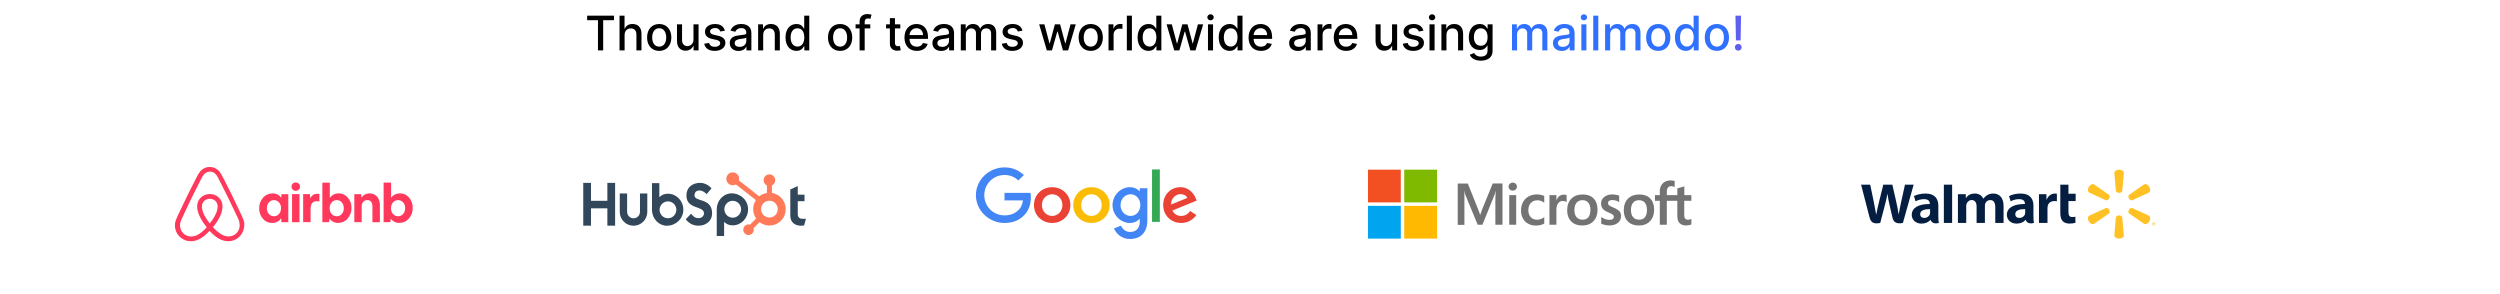 <svg width="943" height="111" viewBox="0 0 943 111" fill="none" xmlns="http://www.w3.org/2000/svg">
<path d="M221.471 7.609H225.549V19H227.518V7.609H231.603V5.909H221.471V7.609ZM235.599 13.171C235.599 11.604 236.59 10.71 237.952 10.71C239.268 10.71 240.055 11.547 240.055 12.985V19H241.966V12.755C241.966 10.307 240.623 9.054 238.604 9.054C237.076 9.054 236.155 9.719 235.695 10.78H235.574V5.909H233.688V19H235.599V13.171ZM248.652 19.198C251.42 19.198 253.229 17.172 253.229 14.136C253.229 11.08 251.42 9.054 248.652 9.054C245.884 9.054 244.075 11.08 244.075 14.136C244.075 17.172 245.884 19.198 248.652 19.198ZM248.658 17.594C246.849 17.594 246.006 16.015 246.006 14.129C246.006 12.25 246.849 10.652 248.658 10.652C250.454 10.652 251.298 12.25 251.298 14.129C251.298 16.015 250.454 17.594 248.658 17.594ZM261.581 14.928C261.588 16.597 260.348 17.389 259.274 17.389C258.091 17.389 257.273 16.533 257.273 15.197V9.182H255.362V15.427C255.362 17.862 256.698 19.128 258.584 19.128C260.06 19.128 261.064 18.348 261.517 17.3H261.62V19H263.499V9.182H261.581V14.928ZM273.424 11.579C273.028 10.051 271.833 9.054 269.71 9.054C267.492 9.054 265.92 10.224 265.92 11.962C265.92 13.356 266.764 14.283 268.605 14.692L270.267 15.056C271.213 15.267 271.654 15.689 271.654 16.303C271.654 17.063 270.842 17.658 269.589 17.658C268.445 17.658 267.71 17.166 267.48 16.2L265.632 16.482C265.952 18.22 267.397 19.198 269.602 19.198C271.973 19.198 273.616 17.939 273.616 16.162C273.616 14.775 272.734 13.918 270.931 13.503L269.372 13.145C268.291 12.889 267.825 12.525 267.831 11.86C267.825 11.106 268.643 10.569 269.73 10.569C270.919 10.569 271.468 11.227 271.692 11.886L273.424 11.579ZM278.575 19.217C280.198 19.217 281.112 18.393 281.477 17.658H281.553V19H283.42V12.48C283.42 9.623 281.17 9.054 279.61 9.054C277.833 9.054 276.197 9.77 275.558 11.56L277.354 11.969C277.635 11.272 278.351 10.601 279.636 10.601C280.869 10.601 281.502 11.246 281.502 12.359V12.403C281.502 13.1 280.786 13.087 279.022 13.292C277.162 13.509 275.257 13.995 275.257 16.226C275.257 18.156 276.708 19.217 278.575 19.217ZM278.99 17.683C277.91 17.683 277.13 17.197 277.13 16.251C277.13 15.229 278.038 14.864 279.144 14.717C279.764 14.634 281.234 14.468 281.509 14.193V15.459C281.509 16.622 280.582 17.683 278.99 17.683ZM287.877 13.171C287.877 11.604 288.835 10.71 290.165 10.71C291.463 10.71 292.249 11.56 292.249 12.985V19H294.16V12.755C294.16 10.326 292.824 9.054 290.817 9.054C289.34 9.054 288.375 9.738 287.921 10.78H287.8V9.182H285.965V19H287.877V13.171ZM300.399 19.192C302.188 19.192 302.892 18.099 303.237 17.472H303.397V19H305.263V5.909H303.352V10.773H303.237C302.892 10.166 302.24 9.054 300.411 9.054C298.04 9.054 296.295 10.927 296.295 14.11C296.295 17.287 298.014 19.192 300.399 19.192ZM300.821 17.562C299.114 17.562 298.225 16.06 298.225 14.091C298.225 12.141 299.095 10.678 300.821 10.678C302.489 10.678 303.384 12.039 303.384 14.091C303.384 16.155 302.47 17.562 300.821 17.562ZM316.89 19.198C319.658 19.198 321.467 17.172 321.467 14.136C321.467 11.08 319.658 9.054 316.89 9.054C314.122 9.054 312.313 11.08 312.313 14.136C312.313 17.172 314.122 19.198 316.89 19.198ZM316.897 17.594C315.088 17.594 314.244 16.015 314.244 14.129C314.244 12.25 315.088 10.652 316.897 10.652C318.693 10.652 319.536 12.25 319.536 14.129C319.536 16.015 318.693 17.594 316.897 17.594ZM328.273 9.182H326.157V8.3C326.157 7.43 326.515 6.957 327.448 6.957C327.845 6.957 328.126 7.047 328.305 7.104L328.752 5.558C328.484 5.455 327.928 5.295 327.154 5.295C325.601 5.295 324.239 6.203 324.239 8.044V9.182H322.725V10.716H324.239V19H326.157V10.716H328.273V9.182ZM339.592 9.182H337.578V6.83H335.667V9.182H334.229V10.716H335.667V16.514C335.66 18.297 337.022 19.16 338.53 19.128C339.138 19.121 339.547 19.006 339.771 18.923L339.425 17.345C339.297 17.37 339.061 17.428 338.754 17.428C338.134 17.428 337.578 17.223 337.578 16.117V10.716H339.592V9.182ZM345.832 19.198C347.973 19.198 349.488 18.143 349.923 16.546L348.114 16.22C347.769 17.146 346.938 17.619 345.851 17.619C344.215 17.619 343.115 16.558 343.064 14.666H350.044V13.989C350.044 10.441 347.922 9.054 345.698 9.054C342.962 9.054 341.159 11.138 341.159 14.155C341.159 17.204 342.936 19.198 345.832 19.198ZM343.07 13.234C343.147 11.841 344.157 10.633 345.71 10.633C347.193 10.633 348.165 11.732 348.171 13.234H343.07ZM355.022 19.217C356.646 19.217 357.56 18.393 357.924 17.658H358.001V19H359.867V12.48C359.867 9.623 357.617 9.054 356.057 9.054C354.28 9.054 352.644 9.77 352.005 11.56L353.801 11.969C354.082 11.272 354.798 10.601 356.083 10.601C357.317 10.601 357.949 11.246 357.949 12.359V12.403C357.949 13.1 357.234 13.087 355.469 13.292C353.609 13.509 351.704 13.995 351.704 16.226C351.704 18.156 353.155 19.217 355.022 19.217ZM355.437 17.683C354.357 17.683 353.577 17.197 353.577 16.251C353.577 15.229 354.485 14.864 355.591 14.717C356.211 14.634 357.681 14.468 357.956 14.193V15.459C357.956 16.622 357.029 17.683 355.437 17.683ZM362.413 19H364.324V12.947C364.324 11.624 365.251 10.703 366.337 10.703C367.399 10.703 368.134 11.406 368.134 12.474V19H370.038V12.742C370.038 11.56 370.761 10.703 372.007 10.703C373.017 10.703 373.848 11.266 373.848 12.595V19H375.759V12.416C375.759 10.173 374.506 9.054 372.729 9.054C371.317 9.054 370.256 9.732 369.783 10.78H369.68C369.252 9.706 368.351 9.054 367.041 9.054C365.743 9.054 364.778 9.7 364.369 10.78H364.247V9.182H362.413V19ZM385.678 11.579C385.282 10.051 384.087 9.054 381.964 9.054C379.746 9.054 378.174 10.224 378.174 11.962C378.174 13.356 379.018 14.283 380.859 14.692L382.521 15.056C383.467 15.267 383.908 15.689 383.908 16.303C383.908 17.063 383.096 17.658 381.843 17.658C380.699 17.658 379.964 17.166 379.734 16.2L377.886 16.482C378.206 18.22 379.65 19.198 381.856 19.198C384.227 19.198 385.87 17.939 385.87 16.162C385.87 14.775 384.988 13.918 383.185 13.503L381.626 13.145C380.545 12.889 380.079 12.525 380.085 11.86C380.079 11.106 380.897 10.569 381.984 10.569C383.172 10.569 383.722 11.227 383.946 11.886L385.678 11.579ZM394.864 19H396.807L398.801 11.911H398.948L400.942 19H402.892L405.775 9.182H403.8L401.888 16.36H401.793L399.875 9.182H397.9L395.969 16.392H395.873L393.949 9.182H391.974L394.864 19ZM411.425 19.198C414.193 19.198 416.002 17.172 416.002 14.136C416.002 11.08 414.193 9.054 411.425 9.054C408.658 9.054 406.849 11.08 406.849 14.136C406.849 17.172 408.658 19.198 411.425 19.198ZM411.432 17.594C409.623 17.594 408.779 16.015 408.779 14.129C408.779 12.25 409.623 10.652 411.432 10.652C413.228 10.652 414.072 12.25 414.072 14.129C414.072 16.015 413.228 17.594 411.432 17.594ZM418.135 19H420.047V13.004C420.047 11.72 421.037 10.793 422.392 10.793C422.789 10.793 423.236 10.863 423.39 10.908V9.08C423.198 9.054 422.821 9.035 422.578 9.035C421.427 9.035 420.443 9.687 420.085 10.742H419.983V9.182H418.135V19ZM426.955 5.909H425.044V19H426.955V5.909ZM433.201 19.192C434.991 19.192 435.694 18.099 436.04 17.472H436.199V19H438.066V5.909H436.155V10.773H436.04C435.694 10.166 435.042 9.054 433.214 9.054C430.843 9.054 429.098 10.927 429.098 14.11C429.098 17.287 430.817 19.192 433.201 19.192ZM433.623 17.562C431.917 17.562 431.028 16.06 431.028 14.091C431.028 12.141 431.897 10.678 433.623 10.678C435.292 10.678 436.187 12.039 436.187 14.091C436.187 16.155 435.272 17.562 433.623 17.562ZM442.922 19H444.865L446.86 11.911H447.007L449.001 19H450.951L453.833 9.182H451.858L449.947 16.36H449.851L447.934 9.182H445.958L444.028 16.392H443.932L442.008 9.182H440.033L442.922 19ZM455.647 19L457.558 19V9.182H455.647V19ZM456.612 7.667C457.271 7.667 457.82 7.156 457.82 6.529C457.82 5.903 457.271 5.385 456.612 5.385C455.948 5.385 455.404 5.903 455.404 6.529C455.404 7.156 455.948 7.667 456.612 7.667ZM463.805 19.192C465.595 19.192 466.298 18.099 466.643 17.472H466.803V19H468.669V5.909H466.758V10.773H466.643C466.298 10.166 465.646 9.054 463.818 9.054C461.446 9.054 459.701 10.927 459.701 14.11C459.701 17.287 461.421 19.192 463.805 19.192ZM464.227 17.562C462.52 17.562 461.632 16.06 461.632 14.091C461.632 12.141 462.501 10.678 464.227 10.678C465.895 10.678 466.79 12.039 466.79 14.091C466.79 16.155 465.876 17.562 464.227 17.562ZM475.629 19.198C477.77 19.198 479.285 18.143 479.72 16.546L477.911 16.22C477.565 17.146 476.734 17.619 475.648 17.619C474.011 17.619 472.912 16.558 472.861 14.666H479.841V13.989C479.841 10.441 477.719 9.054 475.494 9.054C472.759 9.054 470.956 11.138 470.956 14.155C470.956 17.204 472.733 19.198 475.629 19.198ZM472.867 13.234C472.944 11.841 473.954 10.633 475.507 10.633C476.99 10.633 477.962 11.732 477.968 13.234H472.867ZM489.582 19.217C491.206 19.217 492.12 18.393 492.484 17.658H492.561V19H494.428V12.48C494.428 9.623 492.178 9.054 490.618 9.054C488.841 9.054 487.205 9.77 486.565 11.56L488.362 11.969C488.643 11.272 489.359 10.601 490.644 10.601C491.877 10.601 492.51 11.246 492.51 12.359V12.403C492.51 13.1 491.794 13.087 490.03 13.292C488.17 13.509 486.265 13.995 486.265 16.226C486.265 18.156 487.716 19.217 489.582 19.217ZM489.998 17.683C488.918 17.683 488.138 17.197 488.138 16.251C488.138 15.229 489.046 14.864 490.151 14.717C490.771 14.634 492.242 14.468 492.516 14.193V15.459C492.516 16.622 491.59 17.683 489.998 17.683ZM496.973 19H498.884V13.004C498.884 11.72 499.875 10.793 501.23 10.793C501.627 10.793 502.074 10.863 502.228 10.908V9.08C502.036 9.054 501.659 9.035 501.416 9.035C500.265 9.035 499.281 9.687 498.923 10.742H498.821V9.182H496.973V19ZM507.761 19.198C509.903 19.198 511.418 18.143 511.852 16.546L510.043 16.22C509.698 17.146 508.867 17.619 507.781 17.619C506.144 17.619 505.045 16.558 504.994 14.666H511.974V13.989C511.974 10.441 509.852 9.054 507.627 9.054C504.891 9.054 503.089 11.138 503.089 14.155C503.089 17.204 504.866 19.198 507.761 19.198ZM505 13.234C505.077 11.841 506.087 10.633 507.64 10.633C509.123 10.633 510.095 11.732 510.101 13.234H505ZM525.078 14.928C525.084 16.597 523.844 17.389 522.77 17.389C521.587 17.389 520.769 16.533 520.769 15.197V9.182H518.858V15.427C518.858 17.862 520.194 19.128 522.08 19.128C523.556 19.128 524.56 18.348 525.014 17.3H525.116V19H526.995V9.182H525.078V14.928ZM536.92 11.579C536.524 10.051 535.329 9.054 533.207 9.054C530.989 9.054 529.416 10.224 529.416 11.962C529.416 13.356 530.26 14.283 532.101 14.692L533.763 15.056C534.709 15.267 535.15 15.689 535.15 16.303C535.15 17.063 534.338 17.658 533.085 17.658C531.941 17.658 531.206 17.166 530.976 16.2L529.128 16.482C529.448 18.22 530.893 19.198 533.098 19.198C535.469 19.198 537.112 17.939 537.112 16.162C537.112 14.775 536.23 13.918 534.427 13.503L532.868 13.145C531.788 12.889 531.321 12.525 531.327 11.86C531.321 11.106 532.139 10.569 533.226 10.569C534.415 10.569 534.964 11.227 535.188 11.886L536.92 11.579ZM539.214 19H541.125V9.182H539.214V19ZM540.179 7.667C540.837 7.667 541.387 7.156 541.387 6.529C541.387 5.903 540.837 5.385 540.179 5.385C539.514 5.385 538.971 5.903 538.971 6.529C538.971 7.156 539.514 7.667 540.179 7.667ZM545.607 13.171C545.607 11.604 546.566 10.71 547.896 10.71C549.193 10.71 549.979 11.56 549.979 12.985V19H551.891V12.755C551.891 10.326 550.555 9.054 548.547 9.054C547.071 9.054 546.106 9.738 545.652 10.78H545.53V9.182H543.696V19H545.607V13.171ZM558.57 22.886C561.07 22.886 563 21.742 563 19.217V9.182H561.127V10.773H560.986C560.648 10.166 559.97 9.054 558.142 9.054C555.771 9.054 554.025 10.927 554.025 14.053C554.025 17.185 555.809 18.853 558.129 18.853C559.932 18.853 560.628 17.837 560.974 17.21H561.095V19.141C561.095 20.681 560.04 21.346 558.589 21.346C556.998 21.346 556.378 20.547 556.039 19.984L554.396 20.662C554.914 21.864 556.224 22.886 558.57 22.886ZM558.551 17.268C556.844 17.268 555.956 15.957 555.956 14.027C555.956 12.141 556.825 10.678 558.551 10.678C560.219 10.678 561.114 12.039 561.114 14.027C561.114 16.053 560.2 17.268 558.551 17.268Z" fill="black"/>
<path d="M570.327 19H572.238V12.947C572.238 11.624 573.165 10.703 574.252 10.703C575.313 10.703 576.048 11.406 576.048 12.474V19H577.953V12.742C577.953 11.56 578.675 10.703 579.921 10.703C580.931 10.703 581.762 11.266 581.762 12.595V19H583.673V12.416C583.673 10.173 582.421 9.054 580.644 9.054C579.231 9.054 578.17 9.732 577.697 10.78H577.595C577.166 9.706 576.265 9.054 574.955 9.054C573.657 9.054 572.692 9.7 572.283 10.78H572.161V9.182H570.327V19ZM589.092 19.217C590.716 19.217 591.63 18.393 591.994 17.658H592.071V19H593.937V12.48C593.937 9.623 591.687 9.054 590.128 9.054C588.351 9.054 586.714 9.77 586.075 11.56L587.871 11.969C588.153 11.272 588.869 10.601 590.153 10.601C591.387 10.601 592.02 11.246 592.02 12.359V12.403C592.02 13.1 591.304 13.087 589.54 13.292C587.68 13.509 585.775 13.995 585.775 16.226C585.775 18.156 587.226 19.217 589.092 19.217ZM589.508 17.683C588.427 17.683 587.648 17.197 587.648 16.251C587.648 15.229 588.555 14.864 589.661 14.717C590.281 14.634 591.751 14.468 592.026 14.193V15.459C592.026 16.622 591.099 17.683 589.508 17.683ZM596.483 19H598.394V9.182H596.483V19ZM597.448 7.667C598.107 7.667 598.656 7.156 598.656 6.529C598.656 5.903 598.107 5.385 597.448 5.385C596.783 5.385 596.24 5.903 596.24 6.529C596.24 7.156 596.783 7.667 597.448 7.667ZM602.877 5.909L600.965 5.909V19H602.877V5.909ZM605.448 19H607.359V12.947C607.359 11.624 608.286 10.703 609.373 10.703C610.434 10.703 611.169 11.406 611.169 12.474V19H613.074V12.742C613.074 11.56 613.796 10.703 615.042 10.703C616.052 10.703 616.883 11.266 616.883 12.595V19H618.794V12.416C618.794 10.173 617.542 9.054 615.765 9.054C614.352 9.054 613.291 9.732 612.818 10.78H612.716C612.287 9.706 611.386 9.054 610.076 9.054C608.778 9.054 607.813 9.7 607.404 10.78H607.282V9.182H605.448V19ZM625.492 19.198C628.259 19.198 630.068 17.172 630.068 14.136C630.068 11.08 628.259 9.054 625.492 9.054C622.724 9.054 620.915 11.08 620.915 14.136C620.915 17.172 622.724 19.198 625.492 19.198ZM625.498 17.594C623.689 17.594 622.845 16.015 622.845 14.129C622.845 12.25 623.689 10.652 625.498 10.652C627.294 10.652 628.138 12.25 628.138 14.129C628.138 16.015 627.294 17.594 625.498 17.594ZM635.877 19.192C637.667 19.192 638.37 18.099 638.715 17.472H638.875V19H640.742V5.909H638.83V10.773H638.715C638.37 10.166 637.718 9.054 635.89 9.054C633.519 9.054 631.774 10.927 631.774 14.11C631.774 17.287 633.493 19.192 635.877 19.192ZM636.299 17.562C634.592 17.562 633.704 16.06 633.704 14.091C633.704 12.141 634.573 10.678 636.299 10.678C637.967 10.678 638.862 12.039 638.862 14.091C638.862 16.155 637.948 17.562 636.299 17.562ZM647.605 19.198C650.373 19.198 652.182 17.172 652.182 14.136C652.182 11.08 650.373 9.054 647.605 9.054C644.837 9.054 643.028 11.08 643.028 14.136C643.028 17.172 644.837 19.198 647.605 19.198ZM647.611 17.594C645.802 17.594 644.959 16.015 644.959 14.129C644.959 12.25 645.802 10.652 647.611 10.652C649.408 10.652 650.251 12.25 650.251 14.129C650.251 16.015 649.408 17.594 647.611 17.594Z" fill="#2F70FE"/>
<path d="M656.725 5.909H654.622L654.788 15.235H656.559L656.725 5.909ZM655.67 19.121C656.367 19.121 656.949 18.553 656.949 17.843C656.949 17.146 656.367 16.571 655.67 16.571C654.967 16.571 654.392 17.146 654.392 17.843C654.392 18.553 654.967 19.121 655.67 19.121Z" fill="#5D5FEF"/>
<g clip-path="url(#clip0)">
<g clip-path="url(#clip1)">
<path d="M91.8 82.844C91.659 82.503 91.526 82.144 91.385 81.838L90.732 80.377L90.706 80.351C88.764 76.151 86.691 71.881 84.494 67.681L84.406 67.506C84.185 67.094 83.964 66.639 83.735 66.219C83.453 65.721 83.179 65.187 82.729 64.679C82.29 64.148 81.739 63.721 81.113 63.427C80.487 63.133 79.804 62.981 79.112 62.981C78.419 62.981 77.736 63.133 77.11 63.427C76.484 63.721 75.933 64.148 75.494 64.679C75.079 65.187 74.77 65.721 74.488 66.219C74.267 66.674 74.047 67.121 73.817 67.532L73.729 67.707C71.567 71.907 69.459 76.177 67.517 80.377L67.464 80.429C67.27 80.884 67.041 81.357 66.82 81.864C66.679 82.171 66.538 82.503 66.397 82.871C66.016 83.833 65.894 84.877 66.044 85.9C66.193 86.923 66.609 87.89 67.251 88.705C67.892 89.521 68.736 90.156 69.701 90.549C70.665 90.942 71.716 91.079 72.75 90.947C73.741 90.817 74.695 90.49 75.556 89.984C76.703 89.346 77.806 88.418 79.041 87.079C80.276 88.418 81.406 89.346 82.526 89.993C83.604 90.62 84.824 90.966 86.073 90.999C87.52 91.005 88.92 90.492 90.014 89.555C91.109 88.617 91.825 87.318 92.029 85.898C92.266 84.878 92.186 83.81 91.8 82.836V82.844ZM79.129 84.297C77.612 82.372 76.623 80.604 76.288 79.091C76.149 78.53 76.119 77.948 76.2 77.376C76.261 76.929 76.429 76.536 76.659 76.203C77.188 75.442 78.114 74.969 79.129 74.969C79.611 74.955 80.089 75.059 80.52 75.273C80.951 75.487 81.322 75.803 81.6 76.194C81.829 76.544 81.997 76.929 82.05 77.376C82.138 77.883 82.103 78.469 81.962 79.091C81.626 80.578 80.638 82.363 79.129 84.297ZM90.37 85.592C90.27 86.313 89.981 86.995 89.532 87.571C89.083 88.147 88.49 88.596 87.811 88.873C87.141 89.153 86.4 89.232 85.676 89.153C84.97 89.066 84.264 88.838 83.541 88.418C82.34 87.682 81.259 86.767 80.338 85.706C82.191 83.431 83.311 81.357 83.735 79.511C83.938 78.636 83.964 77.848 83.876 77.122C83.766 76.433 83.507 75.777 83.117 75.197C82.672 74.568 82.078 74.057 81.387 73.709C80.697 73.361 79.93 73.187 79.156 73.202C77.523 73.202 76.067 73.954 75.185 75.188C74.788 75.767 74.531 76.428 74.435 77.122C74.32 77.857 74.347 78.671 74.576 79.511C75 81.357 76.147 83.457 77.973 85.723C77.067 86.805 75.985 87.728 74.77 88.453C74.038 88.873 73.341 89.092 72.635 89.179C71.537 89.319 70.428 89.023 69.549 88.356C68.67 87.689 68.092 86.705 67.941 85.618C67.853 84.918 67.914 84.218 68.197 83.431C68.285 83.151 68.417 82.871 68.558 82.538C68.753 82.083 68.982 81.611 69.203 81.138L69.238 81.077C71.144 76.903 73.226 72.642 75.388 68.468L75.476 68.293C75.697 67.873 75.917 67.427 76.147 67.007C76.376 66.561 76.623 66.132 76.941 65.782C77.216 65.456 77.559 65.195 77.947 65.015C78.335 64.835 78.758 64.742 79.186 64.742C79.615 64.742 80.038 64.835 80.426 65.015C80.814 65.195 81.157 65.456 81.432 65.782C81.741 66.132 81.997 66.561 82.226 67.007C82.447 67.427 82.667 67.882 82.897 68.293L82.985 68.468C85.138 72.642 87.22 76.903 89.162 81.077L89.188 81.103C89.417 81.558 89.612 82.066 89.832 82.503C89.973 82.844 90.114 83.116 90.203 83.404C90.37 84.192 90.459 84.892 90.37 85.592ZM102.653 84.104C101.988 84.114 101.329 83.975 100.726 83.698C100.123 83.421 99.59 83.012 99.167 82.503C98.218 81.418 97.714 80.019 97.756 78.583C97.741 77.116 98.261 75.693 99.22 74.576C99.664 74.06 100.216 73.647 100.838 73.366C101.46 73.085 102.137 72.942 102.82 72.948C103.463 72.931 104.101 73.076 104.672 73.37C105.243 73.663 105.729 74.097 106.085 74.628L106.173 73.254H108.75V83.824H106.164L106.076 82.284C105.709 82.852 105.202 83.317 104.603 83.636C104.004 83.954 103.332 84.115 102.653 84.104ZM103.323 81.584C103.835 81.584 104.285 81.444 104.709 81.191C105.097 80.911 105.414 80.543 105.661 80.097C105.882 79.651 105.997 79.117 105.997 78.522C106.031 78.005 105.93 77.488 105.702 77.022C105.475 76.556 105.13 76.156 104.7 75.862C104.287 75.607 103.81 75.471 103.323 75.471C102.837 75.471 102.36 75.607 101.947 75.862C101.559 76.142 101.241 76.509 100.994 76.956C100.76 77.448 100.646 77.987 100.659 78.531C100.624 79.047 100.726 79.564 100.953 80.03C101.18 80.497 101.526 80.896 101.956 81.191C102.37 81.444 102.82 81.584 103.323 81.584ZM113.161 70.402C113.161 70.708 113.109 70.988 112.967 71.216C112.826 71.434 112.632 71.636 112.376 71.776C112.12 71.916 111.847 71.968 111.564 71.968C111.282 71.968 111 71.916 110.744 71.776C110.502 71.642 110.298 71.449 110.153 71.216C110.016 70.966 109.949 70.685 109.959 70.402C109.959 70.087 110.02 69.807 110.153 69.588C110.294 69.326 110.497 69.168 110.744 69.028C111 68.888 111.273 68.827 111.564 68.827C111.845 68.82 112.123 68.886 112.37 69.018C112.618 69.15 112.827 69.344 112.976 69.579C113.105 69.834 113.168 70.117 113.161 70.402ZM110.161 83.789V73.237H112.967V83.807H110.153L110.161 83.789ZM120.467 76.002V76.037C120.335 75.976 120.159 75.949 120.026 75.923C119.85 75.888 119.709 75.888 119.541 75.888C118.756 75.888 118.164 76.116 117.776 76.588C117.353 77.069 117.159 77.743 117.159 78.609V83.798H114.344V73.228H116.929L117.017 74.829C117.3 74.269 117.635 73.849 118.111 73.534C118.585 73.228 119.143 73.075 119.709 73.097C119.911 73.097 120.106 73.114 120.273 73.149C120.361 73.176 120.414 73.176 120.467 73.202V76.002ZM121.597 83.789V68.897H124.403V74.584C124.8 74.077 125.25 73.683 125.814 73.377C126.708 72.942 127.724 72.819 128.697 73.027C129.671 73.235 130.545 73.762 131.179 74.523C132.131 75.61 132.635 77.013 132.591 78.452C132.605 79.919 132.085 81.342 131.126 82.459C130.683 82.975 130.13 83.388 129.508 83.669C128.886 83.95 128.21 84.093 127.526 84.087C126.883 84.104 126.246 83.959 125.675 83.665C125.104 83.371 124.617 82.938 124.261 82.407L124.173 83.781L121.597 83.807V83.789ZM127.023 81.584C127.526 81.584 127.976 81.444 128.4 81.191C128.788 80.911 129.106 80.543 129.353 80.097C129.582 79.651 129.688 79.117 129.688 78.522C129.688 77.936 129.582 77.402 129.353 76.956C129.121 76.525 128.795 76.152 128.4 75.862C127.987 75.607 127.51 75.471 127.023 75.471C126.537 75.471 126.06 75.607 125.647 75.862C125.25 76.142 124.941 76.509 124.685 76.956C124.452 77.448 124.337 77.987 124.35 78.531C124.315 79.047 124.417 79.564 124.644 80.03C124.871 80.497 125.217 80.896 125.647 81.191C126.061 81.444 126.511 81.584 127.023 81.584ZM133.65 83.798V73.228H136.235L136.323 74.602C136.648 74.075 137.109 73.644 137.658 73.354C138.207 73.063 138.825 72.923 139.447 72.948C140.158 72.936 140.857 73.132 141.457 73.512C142.056 73.891 142.529 74.438 142.817 75.083C143.126 75.748 143.294 76.571 143.294 77.489V83.824H140.479V77.857C140.479 77.122 140.311 76.544 139.976 76.116C139.641 75.696 139.182 75.468 138.6 75.468C138.176 75.468 137.806 75.556 137.479 75.748C137.17 75.949 136.914 76.203 136.72 76.562C136.524 76.924 136.427 77.332 136.438 77.743V83.798H133.65ZM144.697 83.798V68.888H147.511V74.576C147.893 74.065 148.389 73.65 148.96 73.363C149.531 73.076 150.162 72.925 150.803 72.922C151.468 72.912 152.126 73.051 152.729 73.328C153.333 73.606 153.865 74.014 154.288 74.523C155.233 75.61 155.733 77.009 155.691 78.443C155.706 79.91 155.186 81.334 154.226 82.451C153.783 82.966 153.23 83.379 152.608 83.66C151.986 83.942 151.31 84.084 150.626 84.078C149.983 84.096 149.346 83.951 148.775 83.657C148.204 83.363 147.717 82.93 147.361 82.398L147.282 83.772L144.697 83.798ZM150.15 81.584C150.661 81.584 151.111 81.444 151.526 81.191C151.923 80.911 152.232 80.543 152.488 80.097C152.709 79.651 152.823 79.117 152.823 78.522C152.858 78.005 152.756 77.488 152.529 77.022C152.301 76.556 151.956 76.156 151.526 75.862C151.113 75.607 150.636 75.471 150.15 75.471C149.663 75.471 149.186 75.607 148.773 75.862C148.385 76.142 148.067 76.509 147.82 76.956C147.574 77.443 147.459 77.986 147.485 78.531C147.451 79.047 147.552 79.564 147.779 80.03C148.007 80.497 148.352 80.896 148.782 81.191C149.197 81.444 149.62 81.584 150.15 81.584Z" fill="#FF385C"/>
</g>
<g clip-path="url(#clip2)">
<path d="M229.097 68.973V75.743H222.928V68.973H220V85.133H222.928V78.583H229.097V85.133H232.025V68.973H229.097Z" fill="#33475B"/>
<path d="M241.398 79.909C241.398 80.557 241.142 81.178 240.688 81.636C240.234 82.094 239.617 82.351 238.975 82.351C238.332 82.351 237.716 82.094 237.262 81.636C236.807 81.178 236.552 80.557 236.552 79.909V72.987H233.774V79.909C233.774 81.298 234.322 82.63 235.296 83.612C236.27 84.594 237.592 85.146 238.97 85.146C240.348 85.146 241.669 84.594 242.644 83.612C243.618 82.63 244.165 81.298 244.165 79.909V72.987H241.398V79.909Z" fill="#33475B"/>
<path d="M261.979 73.701C261.979 72.282 262.91 71.832 263.93 71.832C264.752 71.832 265.838 72.463 266.549 73.228L268.368 71.067C267.46 69.829 265.617 68.973 264.109 68.973C261.096 68.973 258.917 70.752 258.917 73.701C258.917 79.171 265.551 77.436 265.551 80.498C265.551 81.442 264.642 82.276 263.6 82.276C261.957 82.276 261.425 81.467 260.67 80.611L258.651 82.726C259.943 84.324 261.535 85.136 263.444 85.136C266.306 85.136 268.609 83.335 268.609 80.521C268.609 74.447 261.974 76.334 261.974 73.701" fill="#33475B"/>
<path d="M303.023 82.551C301.381 82.551 300.915 81.835 300.915 80.739V75.887H303.466V73.429H300.915V70.185L298.099 71.459V81.342C298.099 83.87 299.829 85.144 302.202 85.144C302.574 85.151 302.946 85.121 303.313 85.055L304 82.505C303.69 82.527 303.334 82.548 303.023 82.548" fill="#33475B"/>
<path d="M251.97 73.069C250.594 73.069 249.634 73.471 248.706 74.389V69.07H245.924V78.928C245.924 82.619 248.571 85.147 251.545 85.147C254.846 85.147 257.748 82.575 257.748 79.109C257.748 75.688 255.077 73.07 251.97 73.07V73.069ZM251.953 82.326C251.329 82.326 250.718 82.139 250.199 81.79C249.68 81.44 249.276 80.943 249.037 80.362C248.798 79.78 248.735 79.141 248.857 78.523C248.979 77.906 249.279 77.339 249.721 76.894C250.162 76.449 250.725 76.146 251.337 76.023C251.949 75.901 252.584 75.964 253.161 76.204C253.738 76.445 254.231 76.853 254.578 77.376C254.924 77.9 255.11 78.515 255.11 79.144C255.11 79.988 254.777 80.797 254.185 81.394C253.593 81.99 252.79 82.326 251.953 82.326Z" fill="#33475B"/>
<path d="M282.179 78.962C282.179 75.491 279.282 72.924 275.976 72.924C273.002 72.924 270.354 75.452 270.354 79.143V89.007H273.137V83.681C274.063 84.598 275.025 85.001 276.399 85.001C279.506 85.001 282.177 82.385 282.177 78.962H282.179ZM279.544 78.927C279.544 79.556 279.359 80.171 279.013 80.695C278.666 81.218 278.173 81.626 277.596 81.867C277.019 82.107 276.384 82.17 275.772 82.048C275.16 81.925 274.597 81.622 274.156 81.177C273.714 80.732 273.414 80.165 273.292 79.548C273.17 78.931 273.233 78.291 273.472 77.71C273.71 77.128 274.115 76.631 274.634 76.282C275.153 75.932 275.764 75.745 276.388 75.745C277.225 75.745 278.028 76.081 278.62 76.677C279.212 77.274 279.544 78.083 279.544 78.927Z" fill="#33475B"/>
<path d="M291.167 72.788V69.971C291.536 69.797 291.849 69.521 292.068 69.174C292.288 68.828 292.406 68.426 292.408 68.015V67.95C292.408 67.375 292.181 66.823 291.777 66.416C291.374 66.01 290.826 65.781 290.256 65.781H290.191C289.62 65.781 289.073 66.01 288.669 66.416C288.265 66.823 288.039 67.375 288.039 67.95V68.015C288.041 68.426 288.158 68.828 288.378 69.174C288.598 69.521 288.91 69.797 289.28 69.971V72.788C288.218 72.952 287.218 73.395 286.382 74.074L278.717 68.056C278.771 67.857 278.8 67.653 278.803 67.447C278.804 66.964 278.662 66.491 278.396 66.088C278.131 65.686 277.752 65.372 277.31 65.186C276.867 65 276.379 64.951 275.909 65.045C275.438 65.138 275.006 65.371 274.666 65.712C274.326 66.053 274.095 66.488 274 66.963C273.906 67.436 273.954 67.928 274.136 68.375C274.319 68.822 274.63 69.204 275.028 69.473C275.427 69.742 275.895 69.886 276.375 69.887C276.795 69.885 277.206 69.772 277.569 69.56L285.117 75.479C284.439 76.512 284.085 77.727 284.102 78.965C284.119 80.203 284.505 81.407 285.211 82.421L282.915 84.735C282.729 84.675 282.536 84.644 282.341 84.641C281.947 84.641 281.562 84.759 281.235 84.98C280.908 85.201 280.653 85.514 280.502 85.881C280.352 86.248 280.312 86.651 280.389 87.04C280.466 87.43 280.656 87.787 280.934 88.068C281.213 88.349 281.567 88.54 281.954 88.617C282.34 88.695 282.74 88.655 283.104 88.503C283.468 88.352 283.779 88.094 283.998 87.765C284.217 87.435 284.334 87.047 284.334 86.65C284.332 86.454 284.3 86.258 284.241 86.071L286.512 83.782C287.253 84.356 288.114 84.752 289.03 84.94C289.946 85.127 290.892 85.1 291.796 84.862C292.7 84.624 293.538 84.18 294.246 83.565C294.954 82.95 295.512 82.179 295.879 81.313C296.246 80.447 296.411 79.507 296.362 78.566C296.313 77.626 296.051 76.709 295.596 75.886C295.141 75.063 294.506 74.356 293.738 73.819C292.97 73.282 292.091 72.929 291.167 72.788ZM290.225 82.052C289.604 82.052 288.997 81.866 288.481 81.517C287.964 81.169 287.562 80.674 287.325 80.096C287.087 79.517 287.025 78.88 287.147 78.266C287.268 77.652 287.567 77.088 288.007 76.645C288.446 76.202 289.006 75.901 289.615 75.779C290.225 75.657 290.856 75.719 291.43 75.959C292.004 76.198 292.495 76.604 292.84 77.125C293.186 77.645 293.37 78.257 293.371 78.884C293.371 79.724 293.039 80.529 292.45 81.123C291.861 81.717 291.062 82.051 290.228 82.051" fill="#FF7A59"/>
</g>
<path d="M403.747 77.359C403.747 81.246 400.661 84.11 396.875 84.11C393.089 84.11 390.004 81.246 390.004 77.359C390.004 73.445 393.089 70.609 396.875 70.609C400.661 70.609 403.747 73.445 403.747 77.359ZM400.739 77.359C400.739 74.93 398.951 73.269 396.875 73.269C394.8 73.269 393.012 74.93 393.012 77.359C393.012 79.763 394.8 81.45 396.875 81.45C398.951 81.45 400.739 79.76 400.739 77.359Z" fill="#EA4335"/>
<path d="M418.57 77.359C418.57 81.246 415.485 84.11 411.698 84.11C407.912 84.11 404.827 81.246 404.827 77.359C404.827 73.448 407.912 70.609 411.698 70.609C415.485 70.609 418.57 73.445 418.57 77.359ZM415.562 77.359C415.562 74.93 413.774 73.269 411.698 73.269C409.623 73.269 407.835 74.93 407.835 77.359C407.835 79.763 409.623 81.45 411.698 81.45C413.774 81.45 415.562 79.76 415.562 77.359Z" fill="#FBBC05"/>
<path d="M432.776 71.016V83.136C432.776 88.121 429.792 90.157 426.266 90.157C422.946 90.157 420.948 87.969 420.194 86.179L422.813 85.105C423.279 86.204 424.422 87.5 426.263 87.5C428.52 87.5 429.919 86.127 429.919 83.543V82.573H429.814C429.141 83.391 427.844 84.106 426.207 84.106C422.782 84.106 419.645 81.166 419.645 77.383C419.645 73.573 422.782 70.609 426.207 70.609C427.841 70.609 429.138 71.324 429.814 72.118H429.919V71.02H432.776V71.016ZM430.132 77.383C430.132 75.007 428.523 73.269 426.476 73.269C424.4 73.269 422.662 75.007 422.662 77.383C422.662 79.736 424.4 81.45 426.476 81.45C428.523 81.45 430.132 79.736 430.132 77.383Z" fill="#4285F4"/>
<path d="M437.486 63.913V83.696H434.552V63.913H437.486Z" fill="#34A853"/>
<path d="M448.918 79.581L451.252 81.115C450.499 82.213 448.683 84.106 445.545 84.106C441.654 84.106 438.748 81.142 438.748 77.356C438.748 73.342 441.679 70.606 445.209 70.606C448.763 70.606 450.502 73.394 451.07 74.9L451.382 75.667L442.225 79.404C442.926 80.759 444.017 81.45 445.545 81.45C447.077 81.45 448.139 80.707 448.918 79.581ZM441.731 77.152L447.852 74.647C447.516 73.804 446.503 73.217 445.311 73.217C443.782 73.217 441.654 74.547 441.731 77.152Z" fill="#EA4335"/>
<path d="M378.899 75.603V72.739H388.691C388.787 73.238 388.836 73.829 388.836 74.468C388.836 76.617 388.24 79.273 386.32 81.166C384.451 83.084 382.064 84.106 378.902 84.106C373.04 84.106 368.111 79.401 368.111 73.625C368.111 67.848 373.04 63.143 378.902 63.143C382.144 63.143 384.454 64.397 386.19 66.031L384.139 68.052C382.895 66.902 381.209 66.007 378.899 66.007C374.618 66.007 371.271 69.406 371.271 73.625C371.271 77.843 374.618 81.243 378.899 81.243C381.675 81.243 383.256 80.144 384.269 79.146C385.09 78.336 385.631 77.18 385.844 75.6L378.899 75.603Z" fill="#4285F4"/>
<g clip-path="url(#clip3)">
<path d="M559.063 78.975L558.336 81.031H558.275C558.154 80.567 557.932 79.862 557.568 79.016L553.67 69.24H549.853V84.82H552.377V75.206C552.377 74.602 552.377 73.916 552.357 73.07C552.337 72.647 552.297 72.324 552.276 72.082H552.337C552.458 72.687 552.6 73.13 552.701 73.412L557.387 84.78H559.164L563.81 73.312C563.911 73.05 564.012 72.526 564.113 72.082H564.173C564.113 73.231 564.072 74.259 564.052 74.884V84.76H566.739V69.2H563.062L559.063 78.975ZM569.284 73.594H571.909V84.76H569.284V73.594ZM570.617 68.877C570.172 68.877 569.809 69.039 569.506 69.321C569.203 69.603 569.041 69.966 569.041 70.409C569.041 70.832 569.203 71.195 569.506 71.478C569.809 71.76 570.172 71.901 570.617 71.901C571.061 71.901 571.445 71.74 571.728 71.478C572.031 71.195 572.192 70.832 572.192 70.409C572.192 69.986 572.031 69.623 571.728 69.321C571.465 69.039 571.081 68.877 570.617 68.877ZM581.221 73.493C580.736 73.392 580.231 73.332 579.747 73.332C578.555 73.332 577.464 73.594 576.555 74.118C575.646 74.642 574.919 75.367 574.455 76.274C573.97 77.201 573.727 78.27 573.727 79.499C573.727 80.567 573.97 81.515 574.434 82.381C574.899 83.228 575.545 83.913 576.414 84.377C577.242 84.84 578.211 85.082 579.302 85.082C580.555 85.082 581.625 84.82 582.473 84.336L582.494 84.316V81.898L582.393 81.978C582.009 82.26 581.564 82.502 581.12 82.643C580.656 82.805 580.231 82.885 579.868 82.885C578.817 82.885 577.989 82.583 577.404 81.918C576.798 81.273 576.495 80.386 576.495 79.278C576.495 78.129 576.798 77.222 577.424 76.557C578.05 75.891 578.878 75.549 579.888 75.549C580.736 75.549 581.605 75.831 582.393 76.395L582.494 76.476V73.916L582.473 73.896C582.13 73.755 581.746 73.594 581.221 73.493ZM589.886 73.412C589.24 73.412 588.634 73.614 588.109 74.037C587.664 74.4 587.361 74.924 587.099 75.549H587.079V73.594H584.453V84.76H587.079V79.056C587.079 78.088 587.281 77.282 587.725 76.698C588.169 76.093 588.735 75.791 589.422 75.791C589.664 75.791 589.907 75.851 590.209 75.891C590.492 75.972 590.694 76.053 590.836 76.153L590.937 76.234V73.614L590.876 73.594C590.694 73.473 590.331 73.412 589.886 73.412ZM597.037 73.352C595.199 73.352 593.724 73.896 592.694 74.964C591.644 76.032 591.139 77.504 591.139 79.358C591.139 81.091 591.664 82.502 592.674 83.53C593.684 84.538 595.057 85.062 596.774 85.062C598.572 85.062 600.006 84.518 601.036 83.429C602.086 82.341 602.591 80.89 602.591 79.096C602.591 77.323 602.107 75.912 601.117 74.884C600.167 73.856 598.774 73.352 597.037 73.352ZM599.137 81.938C598.653 82.563 597.885 82.865 596.936 82.865C595.986 82.865 595.219 82.563 594.673 81.898C594.128 81.273 593.865 80.366 593.865 79.217C593.865 78.028 594.148 77.121 594.673 76.476C595.219 75.831 595.966 75.508 596.915 75.508C597.845 75.508 598.572 75.811 599.097 76.436C599.622 77.06 599.905 77.967 599.905 79.157C599.864 80.366 599.642 81.313 599.137 81.938ZM608.449 78.229C607.621 77.887 607.096 77.625 606.853 77.403C606.651 77.201 606.55 76.919 606.55 76.557C606.55 76.254 606.671 75.952 606.974 75.75C607.277 75.549 607.621 75.448 608.126 75.448C608.57 75.448 609.035 75.529 609.479 75.65C609.923 75.77 610.327 75.952 610.651 76.194L610.752 76.274V73.816L610.691 73.795C610.388 73.674 609.984 73.553 609.499 73.453C609.014 73.372 608.57 73.332 608.207 73.332C606.954 73.332 605.924 73.634 605.116 74.299C604.308 74.924 603.924 75.77 603.924 76.758C603.924 77.282 604.005 77.746 604.187 78.129C604.369 78.512 604.631 78.874 604.995 79.177C605.358 79.459 605.884 79.781 606.611 80.084C607.217 80.346 607.681 80.547 607.964 80.709C608.247 80.87 608.429 81.051 608.57 81.192C608.671 81.353 608.732 81.555 608.732 81.817C608.732 82.563 608.166 82.926 607.015 82.926C606.57 82.926 606.106 82.845 605.56 82.664C605.015 82.482 604.51 82.22 604.086 81.918L603.985 81.837V84.397L604.046 84.417C604.429 84.598 604.894 84.719 605.459 84.861C606.025 84.961 606.53 85.042 606.974 85.042C608.328 85.042 609.439 84.74 610.226 84.074C611.034 83.429 611.458 82.603 611.458 81.535C611.458 80.789 611.257 80.124 610.812 79.62C610.226 79.136 609.499 78.632 608.449 78.229ZM618.387 73.352C616.549 73.352 615.074 73.896 614.044 74.964C613.014 76.032 612.489 77.504 612.489 79.358C612.489 81.091 613.014 82.502 614.024 83.53C615.034 84.538 616.407 85.062 618.124 85.062C619.922 85.062 621.356 84.518 622.386 83.429C623.436 82.341 623.941 80.89 623.941 79.096C623.941 77.323 623.456 75.912 622.467 74.884C621.517 73.856 620.124 73.352 618.387 73.352ZM620.467 81.938C619.982 82.563 619.215 82.865 618.265 82.865C617.296 82.865 616.549 82.563 616.003 81.898C615.458 81.273 615.195 80.366 615.195 79.217C615.195 78.028 615.478 77.121 616.003 76.476C616.549 75.831 617.296 75.508 618.245 75.508C619.154 75.508 619.902 75.811 620.427 76.436C620.952 77.06 621.235 77.967 621.235 79.157C621.235 80.366 620.972 81.313 620.467 81.938ZM637.979 75.75V73.594H635.333V70.288L635.253 70.308L632.748 71.054L632.687 71.074V73.594H628.728V72.183C628.728 71.538 628.89 71.034 629.173 70.712C629.456 70.389 629.88 70.228 630.405 70.228C630.768 70.228 631.152 70.308 631.576 70.49L631.677 70.55V68.273L631.617 68.253C631.253 68.132 630.768 68.051 630.142 68.051C629.355 68.051 628.668 68.233 628.042 68.535C627.415 68.877 626.951 69.341 626.607 69.966C626.264 70.57 626.082 71.256 626.082 72.042V73.594H624.244V75.73H626.082V84.76H628.728V75.75H632.687V81.495C632.687 83.853 633.798 85.042 636.02 85.042C636.384 85.042 636.767 84.981 637.131 84.921C637.515 84.84 637.798 84.74 637.959 84.659L637.979 84.639V82.482L637.878 82.563C637.717 82.664 637.575 82.744 637.333 82.805C637.131 82.865 636.949 82.885 636.808 82.885C636.283 82.885 635.919 82.764 635.657 82.462C635.414 82.18 635.293 81.716 635.293 81.031V75.75H637.979Z" fill="#737373"/>
<path d="M516 64H528.382V76.355H516V64Z" fill="#F25022"/>
<path d="M529.675 64H542.057V76.355H529.675V64Z" fill="#7FBA00"/>
<path d="M516 77.645H528.382V90H516V77.645Z" fill="#00A4EF"/>
<path d="M529.675 77.645H542.057V90H529.675V77.645Z" fill="#FFB900"/>
</g>
<g clip-path="url(#clip4)">
<path d="M741.502 73.248V74.721H741.547C742.077 73.932 742.957 73.003 744.908 73.003C746.426 73.003 747.591 73.776 748.09 74.943H748.135C748.561 74.353 749.05 73.906 749.597 73.59C750.245 73.215 750.966 73 751.874 73C753.929 73 755.748 74.337 755.748 77.707V84.1H752.615V78.154C752.615 76.446 751.999 75.458 750.716 75.458C749.777 75.458 749.095 76.051 748.835 76.782C748.745 77.033 748.703 77.375 748.703 77.662V84.103H745.57V77.913C745.57 76.462 744.978 75.455 743.713 75.455C742.701 75.455 742.067 76.205 741.807 76.847C741.696 77.121 741.661 77.437 741.661 77.734V84.1H738.525V73.248H741.502ZM771.918 73.248V75.295H772.004C772.579 73.73 773.945 73.003 775.144 73.003C775.445 73.003 775.612 73.026 775.854 73.072V75.914C775.567 75.875 775.3 75.836 774.926 75.836C773.567 75.836 772.621 76.579 772.382 77.743C772.33 77.984 772.313 78.245 772.313 78.545V84.103H769.097V73.248H771.918ZM780.221 69.652V73.069H782.938V75.833H780.221V79.911C780.221 81.231 780.578 81.87 781.638 81.87C782.137 81.87 782.504 81.812 782.823 81.737L782.865 84.028C782.438 84.178 781.531 84.341 780.609 84.341C779.524 84.341 778.62 83.986 778.069 83.435C777.438 82.806 777.147 81.776 777.147 80.309V69.652H780.221ZM736.342 84.1H733.223V69.652H736.342V84.1ZM728.025 80.224C728.025 80.423 728.008 80.632 727.949 80.811C727.706 81.564 726.878 82.2 725.845 82.2C724.982 82.2 724.296 81.74 724.296 80.765C724.296 79.275 726.043 78.861 728.028 78.871V80.224H728.025ZM731.14 77.626C731.14 75.165 730.025 73.003 726.251 73.003C724.314 73.003 722.775 73.515 721.936 73.972L722.55 75.947C723.316 75.491 724.539 75.116 725.696 75.116C727.613 75.112 727.925 76.136 727.925 76.791V76.948C723.749 76.941 721.112 78.301 721.112 81.072C721.112 82.763 722.453 84.348 724.788 84.348C726.226 84.348 727.426 83.81 728.146 82.946H728.216C728.216 82.946 728.694 84.82 731.321 84.103C731.182 83.321 731.137 82.49 731.137 81.489V77.626H731.14ZM705.445 69.652C705.767 71.181 706.682 75.621 706.682 75.621C707.066 77.447 707.42 79.36 707.687 80.873H707.735C707.995 79.266 708.404 77.743 708.841 75.859L710.383 69.652H713.796L715.238 76.019C715.615 77.789 715.917 79.155 716.156 80.801H716.201C716.461 79.138 716.801 77.717 717.171 75.898L718.558 69.652H721.832L717.774 84.1C715.189 84.631 714.198 83.653 713.845 82.102C713.491 80.547 712.798 77.59 712.798 77.59C712.441 75.97 712.164 74.829 711.97 73.166H711.921C711.644 74.813 711.353 75.967 710.923 77.587L709.222 84.103C706.581 84.599 705.666 83.865 705.16 81.874C704.724 80.169 702 69.655 702 69.655H705.445V69.652ZM763.899 80.224C763.899 80.423 763.881 80.632 763.822 80.811C763.58 81.564 762.752 82.2 761.719 82.2C760.856 82.2 760.17 81.74 760.17 80.765C760.17 79.275 761.916 78.861 763.902 78.871V80.224H763.899ZM767.014 77.626C767.014 75.165 765.898 73.003 762.124 73.003C760.187 73.003 758.649 73.515 757.81 73.972L758.423 75.947C759.189 75.491 760.413 75.116 761.57 75.116C763.483 75.112 763.798 76.136 763.798 76.791V76.948C759.626 76.941 756.989 78.301 756.989 81.072C756.989 82.763 758.333 84.348 760.665 84.348C762.1 84.348 763.303 83.81 764.02 82.946H764.093C764.093 82.946 764.571 84.82 767.198 84.103C767.059 83.321 767.014 82.49 767.014 81.489V77.626Z" fill="#041E42"/>
<path d="M795.58 79.124C795.888 79.652 795.867 80.241 795.539 80.51L789.867 84.428C789.276 84.765 788.392 84.356 787.891 83.502C787.387 82.644 787.477 81.687 788.067 81.35L794.347 78.471C794.741 78.321 795.273 78.597 795.58 79.124ZM803.045 79.124C803.356 78.597 803.884 78.324 804.278 78.467L810.561 81.347C811.152 81.684 811.238 82.641 810.737 83.498C810.233 84.353 809.345 84.758 808.758 84.424L803.086 80.506C802.762 80.241 802.737 79.648 803.045 79.124ZM799.311 81.248C799.929 81.248 800.437 81.561 800.506 81.973L801.117 88.775C801.117 89.448 800.319 90 799.314 90C798.313 90 797.511 89.448 797.511 88.775L798.119 81.973C798.188 81.561 798.696 81.248 799.311 81.248ZM803.086 73.494L808.758 69.572C809.345 69.235 810.233 69.641 810.737 70.498C811.238 71.356 811.152 72.313 810.561 72.65L804.278 75.533C803.884 75.676 803.352 75.403 803.045 74.876C802.737 74.348 802.762 73.759 803.086 73.494ZM794.347 75.533L788.067 72.65C787.48 72.313 787.39 71.356 787.891 70.498C788.392 69.641 789.28 69.235 789.867 69.572L795.539 73.494C795.867 73.756 795.888 74.348 795.58 74.876C795.273 75.403 794.741 75.676 794.347 75.533ZM798.119 72.027L797.511 65.225C797.511 64.552 798.309 64 799.314 64C800.319 64 801.117 64.552 801.117 65.225L800.506 72.027C800.437 72.435 799.929 72.752 799.311 72.752C798.696 72.752 798.188 72.435 798.119 72.027ZM812.271 84.4V84.23H812.427C812.478 84.23 812.513 84.264 812.513 84.315C812.513 84.363 812.478 84.4 812.427 84.4H812.271ZM812.143 84.71C812.143 84.727 812.157 84.744 812.178 84.744H812.244C812.261 84.744 812.278 84.727 812.278 84.71V84.516H812.385L812.472 84.72C812.478 84.734 812.489 84.744 812.503 84.744H812.582C812.606 84.744 812.624 84.72 812.613 84.697C812.582 84.635 812.551 84.571 812.52 84.506C812.572 84.489 812.651 84.438 812.651 84.315C812.651 84.186 812.544 84.111 812.437 84.111H812.178C812.161 84.111 812.143 84.128 812.143 84.145V84.71ZM811.864 84.428C811.864 84.152 812.092 83.927 812.371 83.927C812.651 83.927 812.879 84.148 812.879 84.428C812.879 84.703 812.655 84.928 812.371 84.928C812.088 84.928 811.864 84.703 811.864 84.428ZM811.743 84.428C811.743 84.768 812.022 85.047 812.371 85.047C812.717 85.047 813 84.768 813 84.428C813 84.087 812.717 83.808 812.371 83.808C812.022 83.808 811.743 84.087 811.743 84.428Z" fill="#FFC124"/>
</g>
</g>
<defs>
<clipPath id="clip0">
<rect width="811" height="60" fill="white" transform="translate(66 47)"/>
</clipPath>
<clipPath id="clip1">
<rect width="90" height="28" fill="white" transform="translate(66 63)"/>
</clipPath>
<clipPath id="clip2">
<rect width="84" height="24" fill="white" transform="translate(220 65)"/>
</clipPath>
<clipPath id="clip3">
<rect width="122" height="26" fill="white" transform="translate(516 64)"/>
</clipPath>
<clipPath id="clip4">
<rect width="111" height="26" fill="white" transform="translate(702 64)"/>
</clipPath>
</defs>
</svg>
